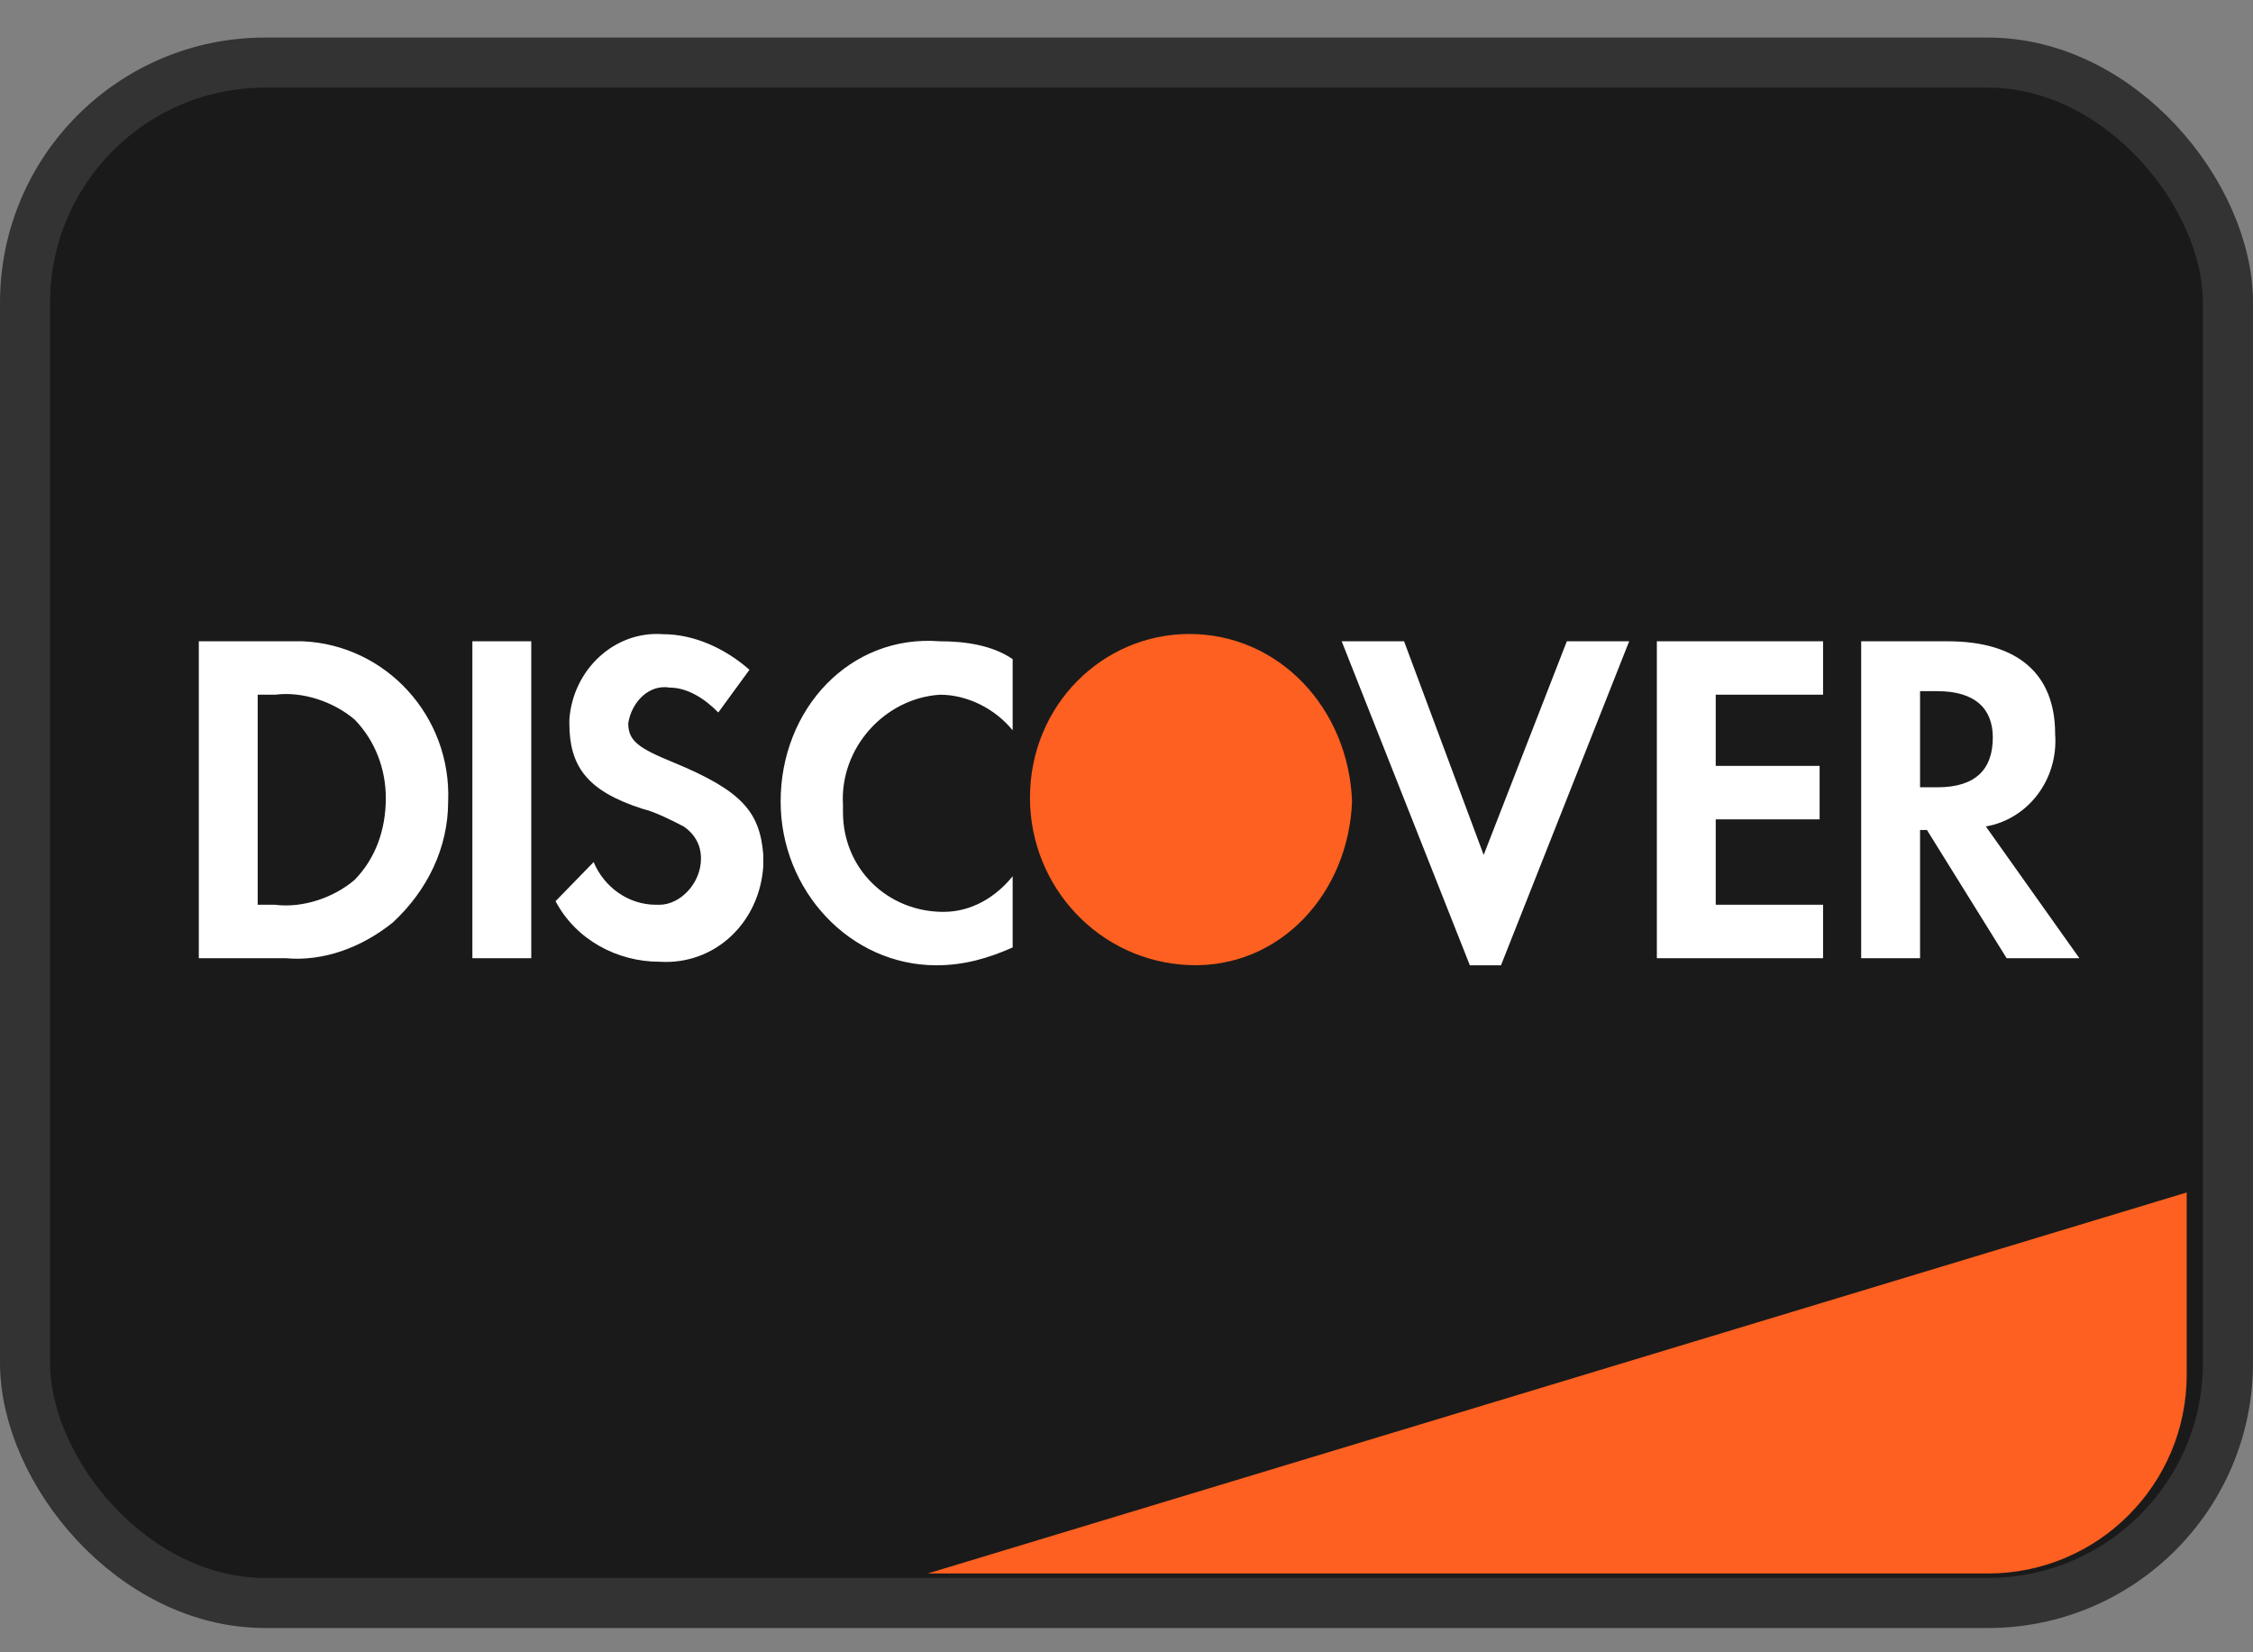 <svg width="45" height="33" viewBox="0 0 45 33" fill="none" xmlns="http://www.w3.org/2000/svg">
<rect x="0" y="0" width="45" height="33" fill="#808080" stroke="none"/>
<rect x="0.5" y="1.25" width="44" height="30.765" rx="4.794" fill="#1A1A1A" stroke="#333333"/>
<path d="M18.529 31.426L43.676 23.816V27.456C43.676 29.648 41.899 31.426 39.706 31.426H18.529Z" fill="#FD6020"/>
<path fill-rule="evenodd" clip-rule="evenodd" d="M38.903 12.808C40.287 12.808 41.048 13.448 41.048 14.657C41.117 15.582 40.494 16.364 39.664 16.506L41.532 19.137H40.079L38.488 16.577H38.35V19.137H37.174V12.808H38.903ZM38.35 15.724H38.696C39.457 15.724 39.803 15.368 39.803 14.729C39.803 14.16 39.457 13.804 38.696 13.804H38.35V15.724ZM33.093 19.137H36.413V18.07H34.269V16.364H36.344V15.297H34.269V13.875H36.413V12.808H33.093V19.137ZM29.634 17.075L28.044 12.808H26.798L29.358 19.279H29.98L32.54 12.808H31.295L29.634 17.075ZM15.592 16.008C15.592 17.786 16.975 19.279 18.704 19.279C19.258 19.279 19.742 19.137 20.226 18.923V17.501C19.88 17.928 19.396 18.212 18.843 18.212C17.736 18.212 16.837 17.359 16.837 16.221V16.079C16.768 14.941 17.667 13.946 18.774 13.875C19.327 13.875 19.88 14.159 20.226 14.586V13.164C19.811 12.879 19.258 12.808 18.774 12.808C16.975 12.666 15.592 14.159 15.592 16.008ZM13.448 15.226C12.756 14.942 12.548 14.799 12.548 14.444C12.617 14.017 12.963 13.662 13.378 13.733C13.724 13.733 14.07 13.946 14.347 14.23L14.969 13.377C14.485 12.95 13.863 12.666 13.24 12.666C12.272 12.595 11.441 13.377 11.372 14.373V14.444C11.372 15.297 11.718 15.795 12.825 16.151C13.102 16.222 13.378 16.364 13.655 16.506C13.863 16.648 14.001 16.862 14.001 17.146C14.001 17.644 13.586 18.07 13.171 18.07H13.102C12.548 18.07 12.064 17.715 11.857 17.217L11.096 17.999C11.511 18.782 12.341 19.208 13.171 19.208C14.278 19.279 15.177 18.426 15.246 17.288V17.075C15.177 16.222 14.831 15.795 13.448 15.226ZM9.435 19.137H10.611V12.808H9.435V19.137ZM3.971 12.808H5.7H6.046C7.706 12.879 9.02 14.302 8.951 16.008C8.951 16.933 8.536 17.786 7.844 18.426C7.222 18.924 6.461 19.208 5.7 19.137H3.971V12.808ZM5.493 18.07C6.046 18.141 6.669 17.928 7.084 17.572C7.499 17.146 7.706 16.577 7.706 15.937C7.706 15.368 7.499 14.799 7.084 14.372C6.669 14.017 6.046 13.803 5.493 13.875H5.147V18.07H5.493Z" fill="white"/>
<path fill-rule="evenodd" clip-rule="evenodd" d="M23.754 12.662C22.025 12.662 20.572 14.084 20.572 15.933C20.572 17.71 21.956 19.204 23.754 19.275C25.553 19.346 26.936 17.853 27.005 16.004C26.936 14.155 25.553 12.662 23.754 12.662V12.662Z" fill="#FD6020"/>
</svg>
